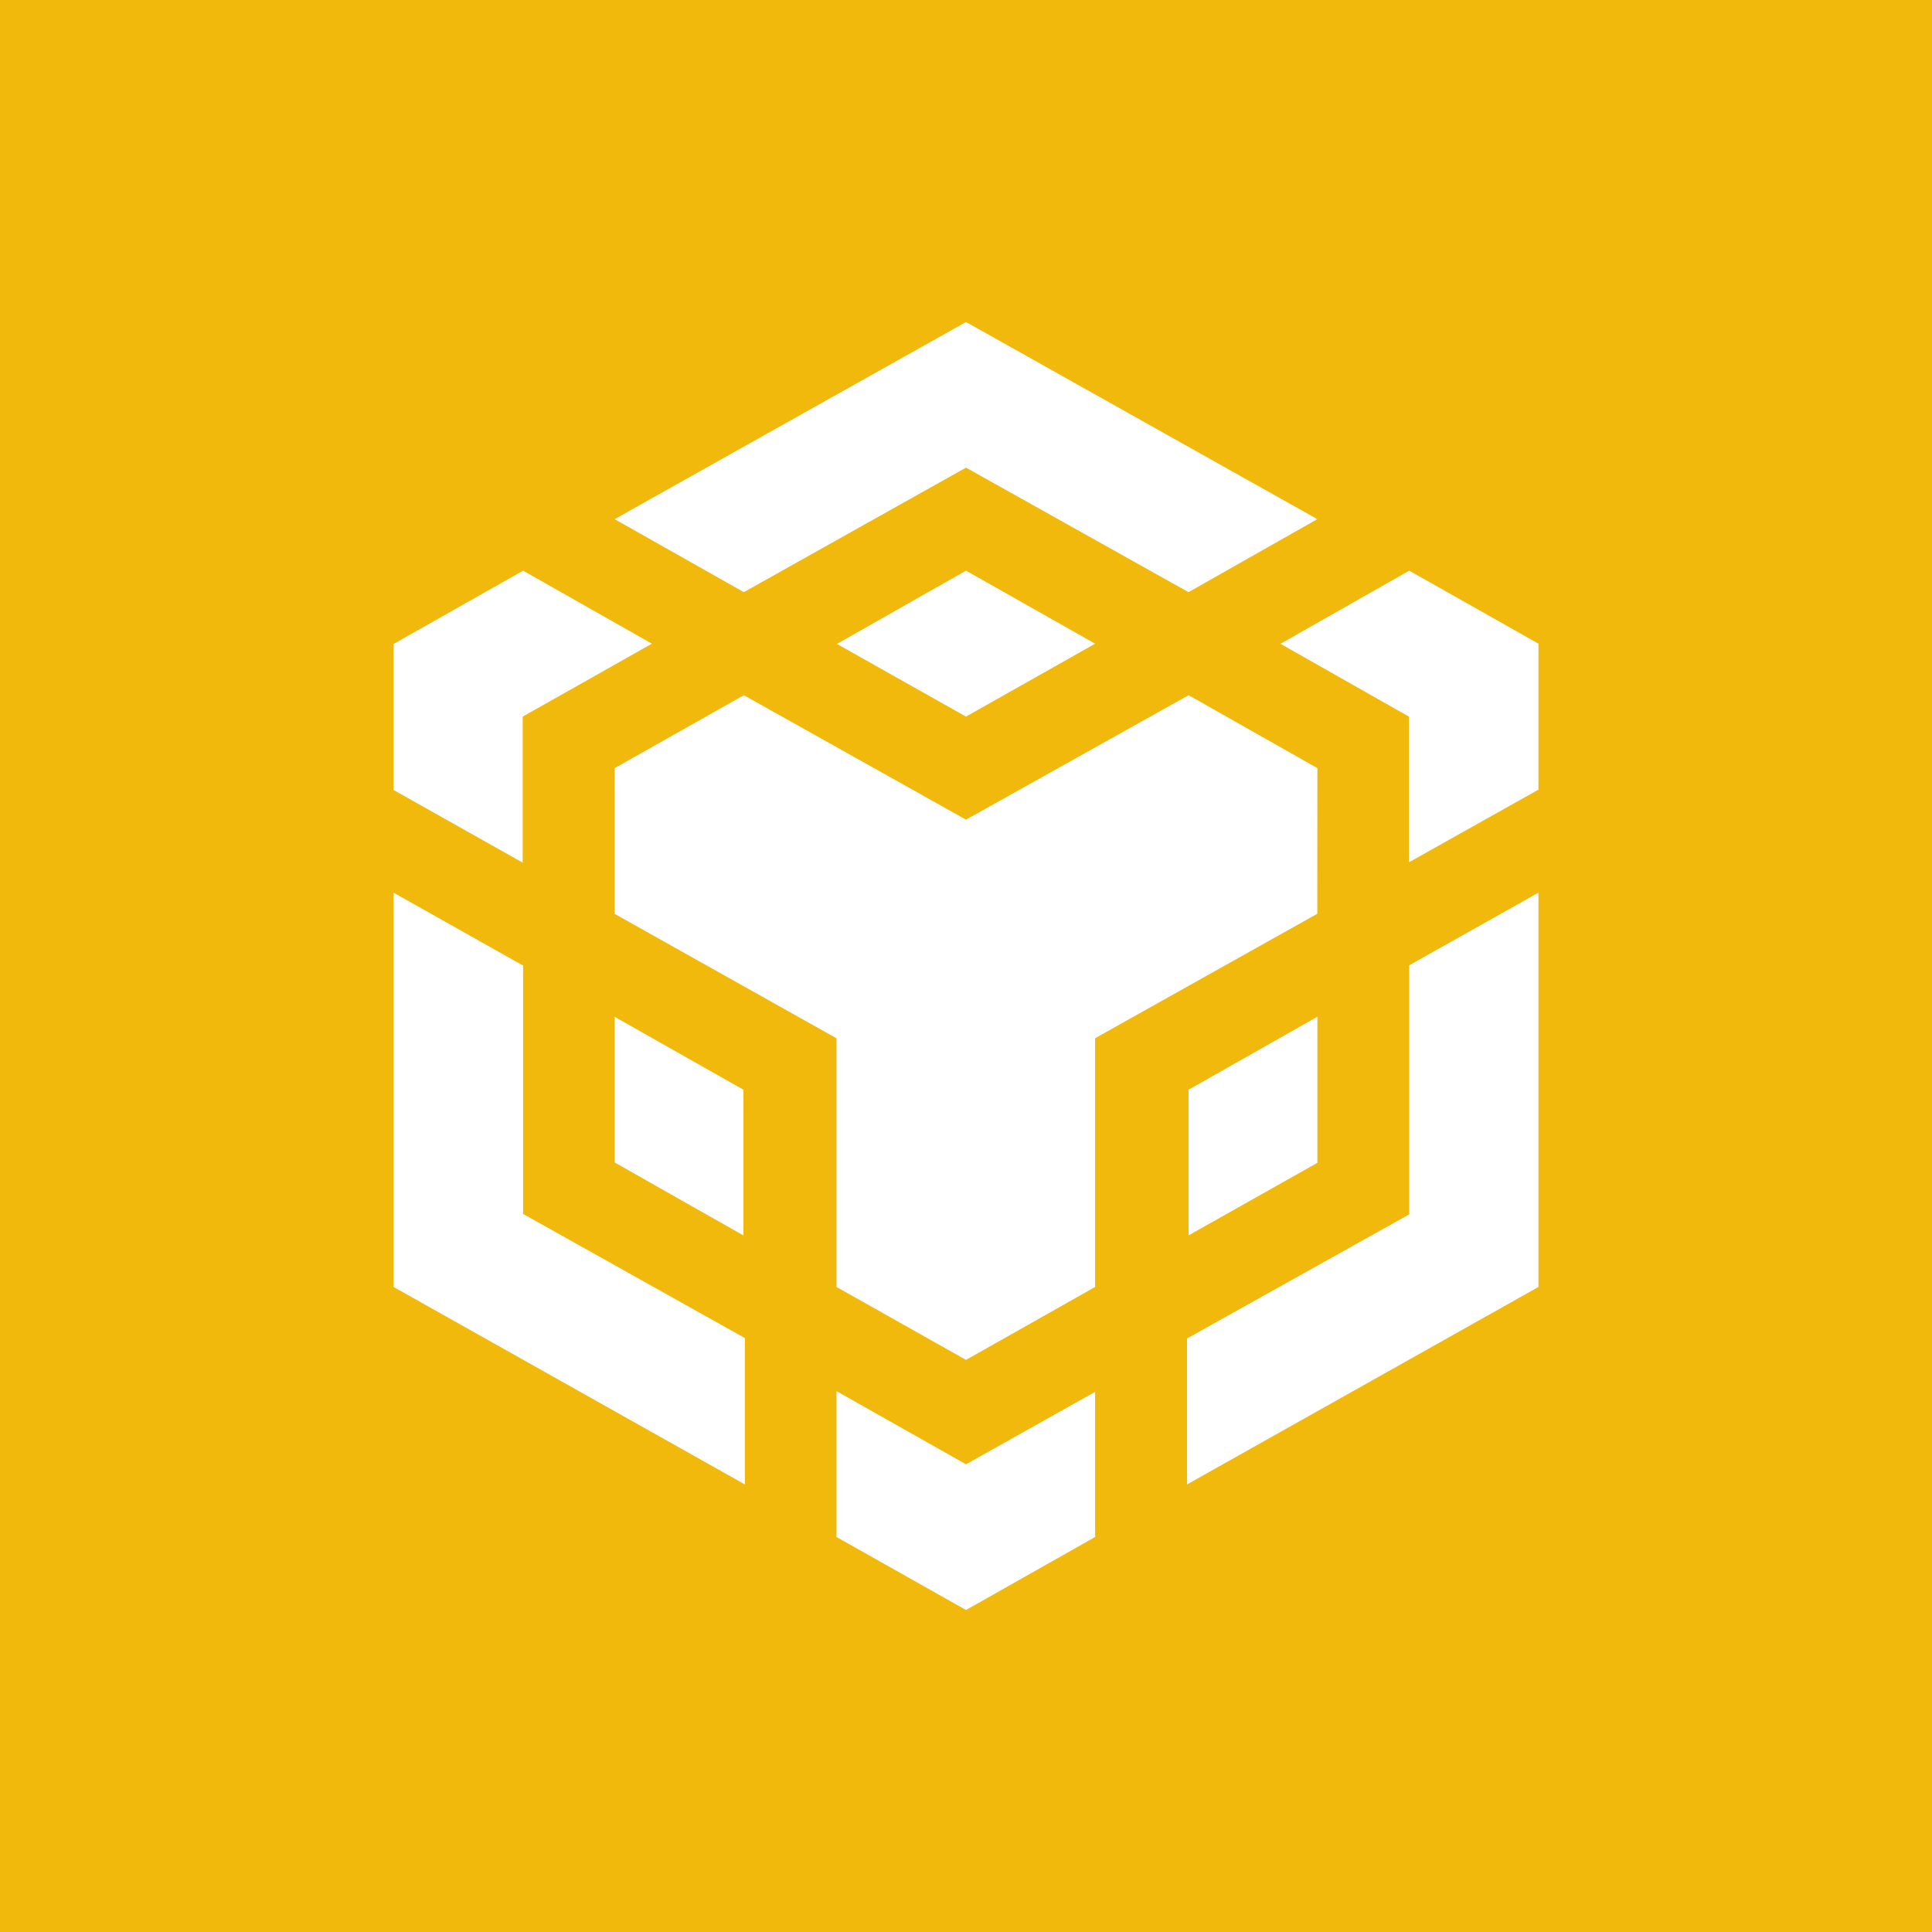 <svg xmlns="http://www.w3.org/2000/svg" width="24" height="24" fill="none" viewBox="0 0 24 24">
    <rect x="0" y="0" width="24" height="24" fill="#333333" stroke="none"/>
    <g clip-path="url(#binance-smart-chain__a)">
        <path fill="#F0B90B" d="M24 0H0v24h24z"/>
        <path fill="#fff" d="M7.635 6.449 12 4l4.364 2.449-1.6.907L12 5.809 9.24 7.356zm8.73 3.093-1.6-.906L12 10.182 9.24 8.636l-1.605.906v1.81l2.756 1.546v3.089l1.609.906 1.604-.906v-3.09l2.76-1.546zm0 4.903V12.63l-1.6.907v1.809zm1.141.64-2.76 1.542v1.813l4.365-2.453v-4.898l-1.605.902zm-1.604-7.09 1.6.907v1.81l1.609-.903V7.996l-1.605-.907L15.902 8zm-5.511 9.29v1.808L12 20l1.604-.907V17.29l-1.604.9-1.605-.907zM7.635 14.44l1.6.907v-1.81l-1.6-.906v1.813zm2.756-6.444L12 8.902l1.604-.906L12 7.089 10.395 8zm-3.898.906 1.605-.906-1.6-.907L4.888 8v1.813l1.605.903zm0 3.09-1.604-.903v4.898l4.364 2.453v-1.818L6.498 15.08v-3.093z"/>
    </g>
    <defs>
        <clipPath id="binance-smart-chain__a">
            <path fill="#fff" d="M0 0h24v24H0z"/>
        </clipPath>
    </defs>
</svg>
